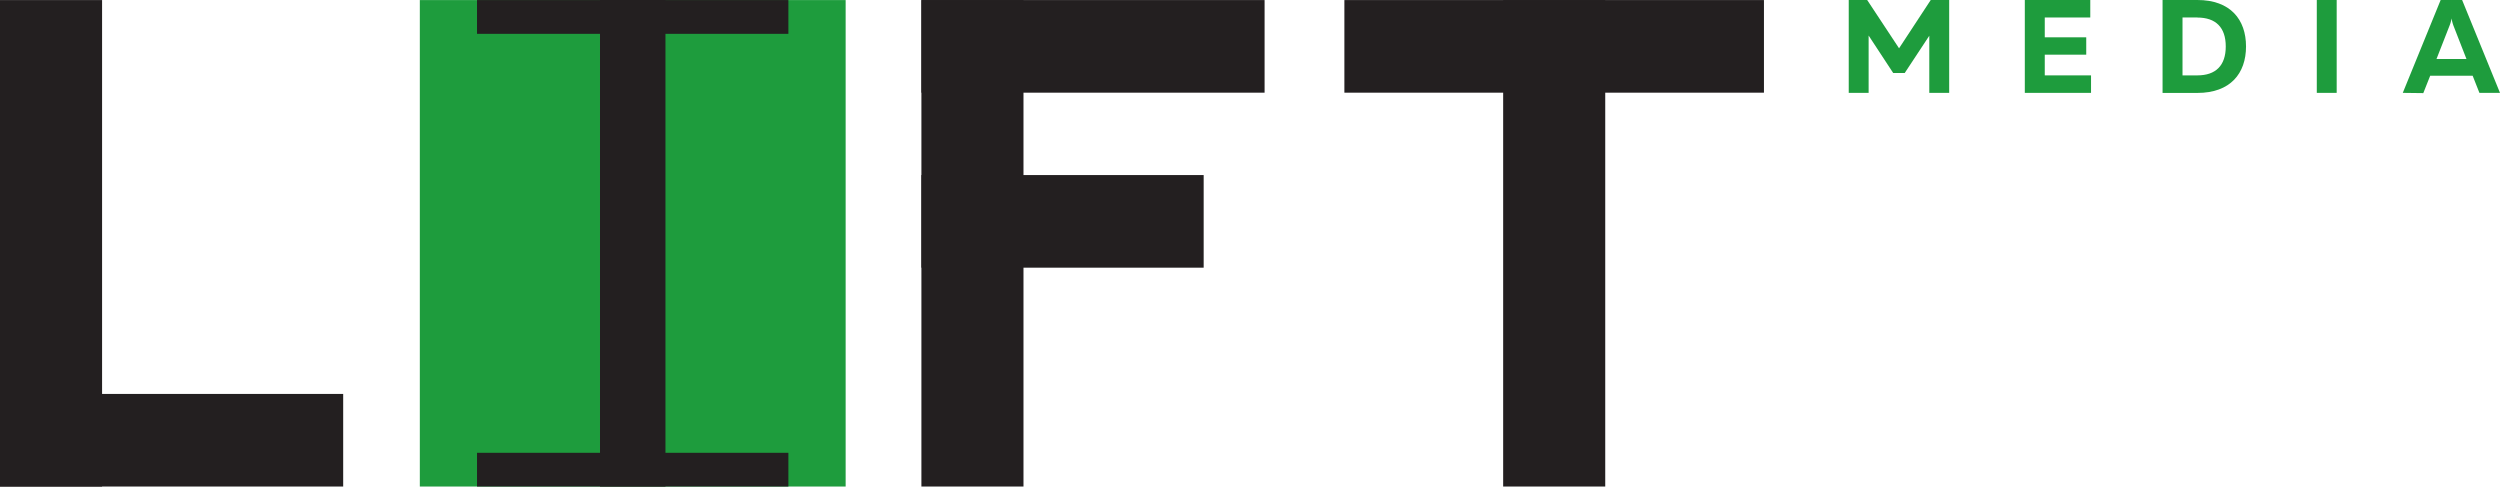 <svg xmlns="http://www.w3.org/2000/svg" viewBox="0 0 396 77.07"><defs><style>.cls-1{fill:#1e9c3d;}.cls-2{fill:#231f20;}</style></defs><title>Ресурс 2</title><g id="Слой_2" data-name="Слой 2"><g id="Isolation_Mode" data-name="Isolation Mode"><polygon class="cls-1" points="66.5 0.01 66.5 33.08 66.5 44 66.5 77.07 133.95 77.07 133.95 44 133.95 33.08 133.95 0.01 66.5 0.01"/><rect class="cls-2" y="0.01" width="16.17" height="77.06"/><rect class="cls-2" x="95.04" y="0.01" width="10.37" height="77.06"/><rect class="cls-2" x="75.56" y="71.72" width="49.32" height="5.35"/><rect class="cls-2" x="75.56" y="0.01" width="49.32" height="5.35"/><rect class="cls-2" y="62.4" width="54.36" height="14.67"/><rect class="cls-2" x="145.95" y="0.01" width="16.17" height="77.06"/><rect class="cls-2" x="145.95" y="0.01" width="54.36" height="14.67"/><rect class="cls-2" x="238.1" y="0.01" width="16.17" height="77.06"/><rect class="cls-2" x="212.95" y="0.01" width="66.46" height="14.67"/><rect class="cls-2" x="145.95" y="27.73" width="44.71" height="14.67"/><polygon class="cls-1" points="308.75 0 308.75 14.71 305.6 14.71 305.6 5.66 301.71 11.56 299.88 11.56 295.99 5.63 295.99 14.71 292.84 14.71 292.84 0 295.76 0 300.81 7.65 305.83 0 308.75 0"/><polygon class="cls-1" points="331.1 0 331.1 2.77 323.89 2.77 323.89 5.91 330.46 5.91 330.46 8.66 323.89 8.66 323.89 11.94 331.22 11.94 331.22 14.71 320.73 14.71 320.73 0 331.1 0"/><path class="cls-1" d="M348.06,0c5.23,0,7.71,3.09,7.71,7.36s-2.48,7.36-7.71,7.36h-5.51V0Zm0,2.77h-2.35v9.17h2.35c2.92,0,4.5-1.56,4.5-4.58s-1.58-4.58-4.5-4.58"/><rect class="cls-1" x="366.98" width="3.15" height="14.71"/><path class="cls-1" d="M380.6,14.71l6-14.71H390l6,14.71h-3.26L391.67,12h-6.73l-1.09,2.75Zm5.34-5.36h4.75l-2.06-5.28a6.56,6.56,0,0,1-.31-1.16A4.89,4.89,0,0,1,388,4.08Z"/></g></g></svg>